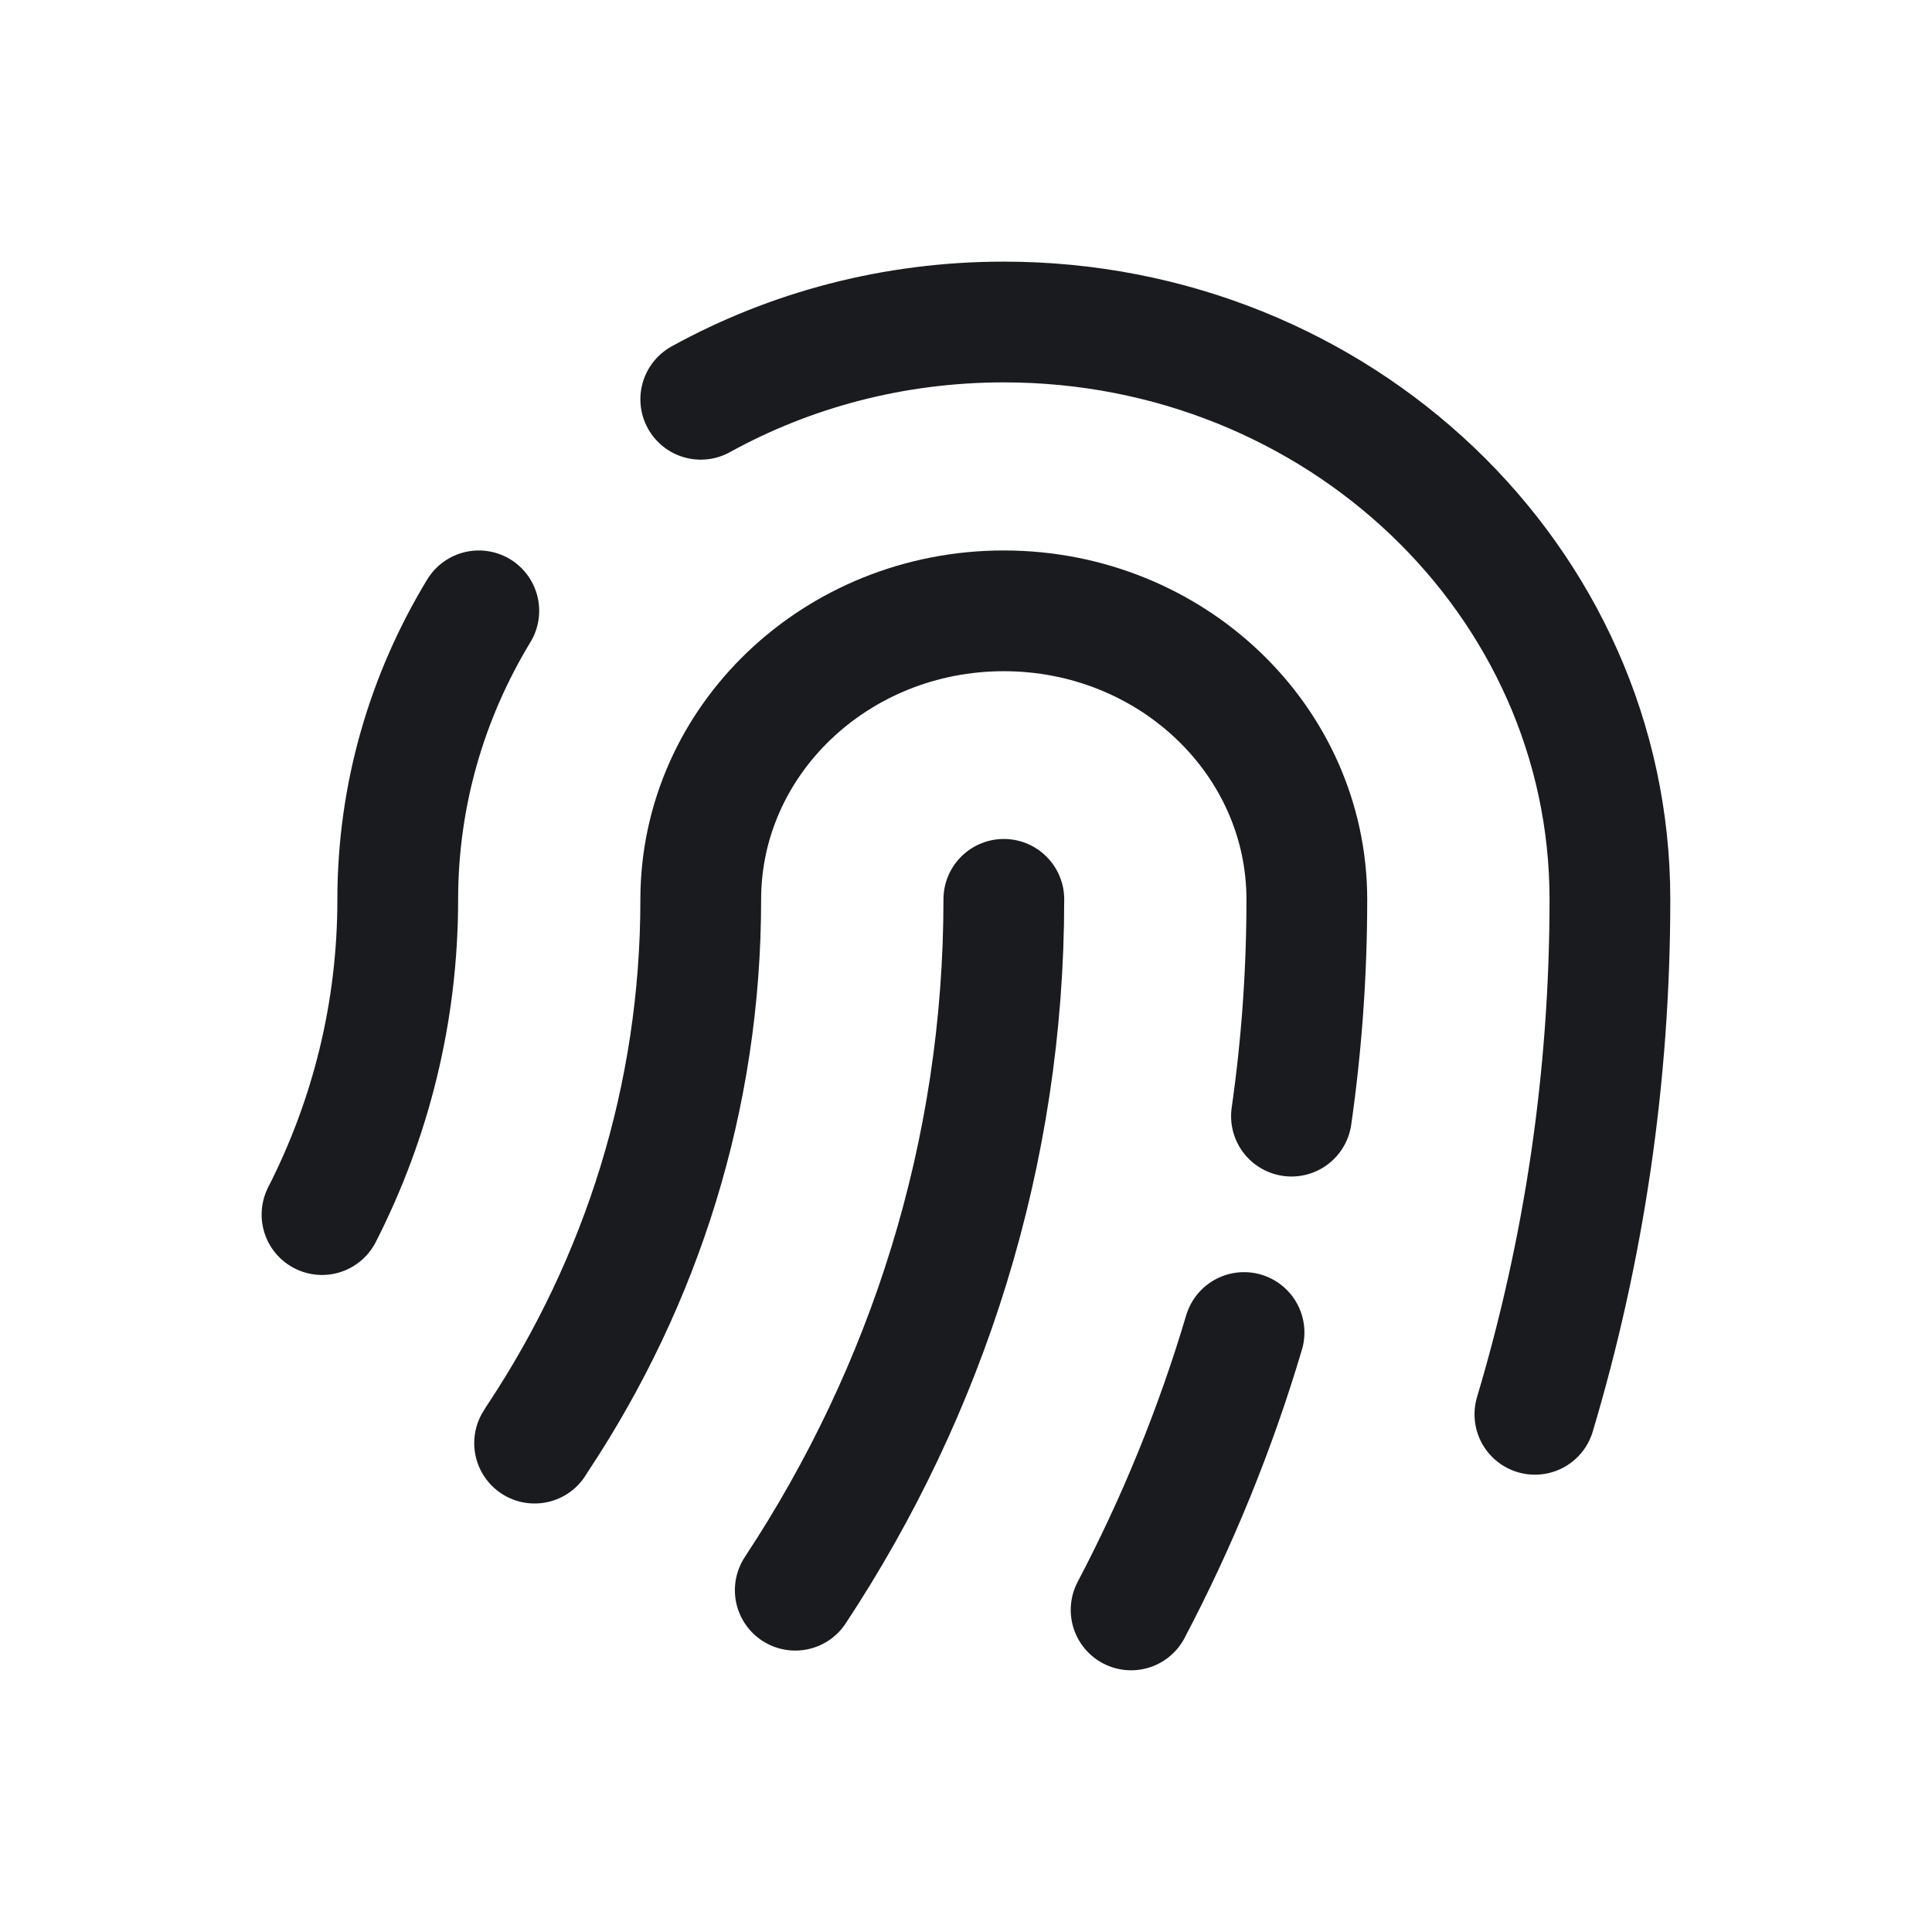 <svg width="24" height="24" viewBox="0 0 24 24" fill="none" xmlns="http://www.w3.org/2000/svg">
<path d="M14.051 19.999C14.627 18.904 15.098 17.752 15.454 16.553" stroke="#191B1F" stroke-width="1.5" stroke-linecap="round" stroke-linejoin="round"/>
<path d="M12.47 11.172C12.47 14.326 11.52 17.268 9.879 19.754" stroke="#191B1F" stroke-width="1.5" stroke-linecap="round" stroke-linejoin="round"/>
<path d="M6.641 17.927C6.657 17.9 6.674 17.874 6.692 17.847C7.967 15.916 8.705 13.633 8.705 11.175C8.705 9.194 10.39 7.588 12.469 7.588C14.549 7.588 16.234 9.194 16.234 11.175C16.234 12.086 16.169 12.985 16.043 13.865" stroke="#191B1F" stroke-width="1.5" stroke-linecap="round" stroke-linejoin="round"/>
<path d="M4 15.088C4.603 13.905 4.941 12.578 4.941 11.175C4.941 9.868 5.308 8.643 5.948 7.588" stroke="#191B1F" stroke-width="1.5" stroke-linecap="round" stroke-linejoin="round"/>
<path d="M19.067 17.569C19.674 15.536 19.999 13.391 19.999 11.173C19.999 7.212 16.628 4 12.47 4C11.098 4 9.813 4.349 8.705 4.96" stroke="#191B1F" stroke-width="1.5" stroke-linecap="round" stroke-linejoin="round"/>
</svg>
